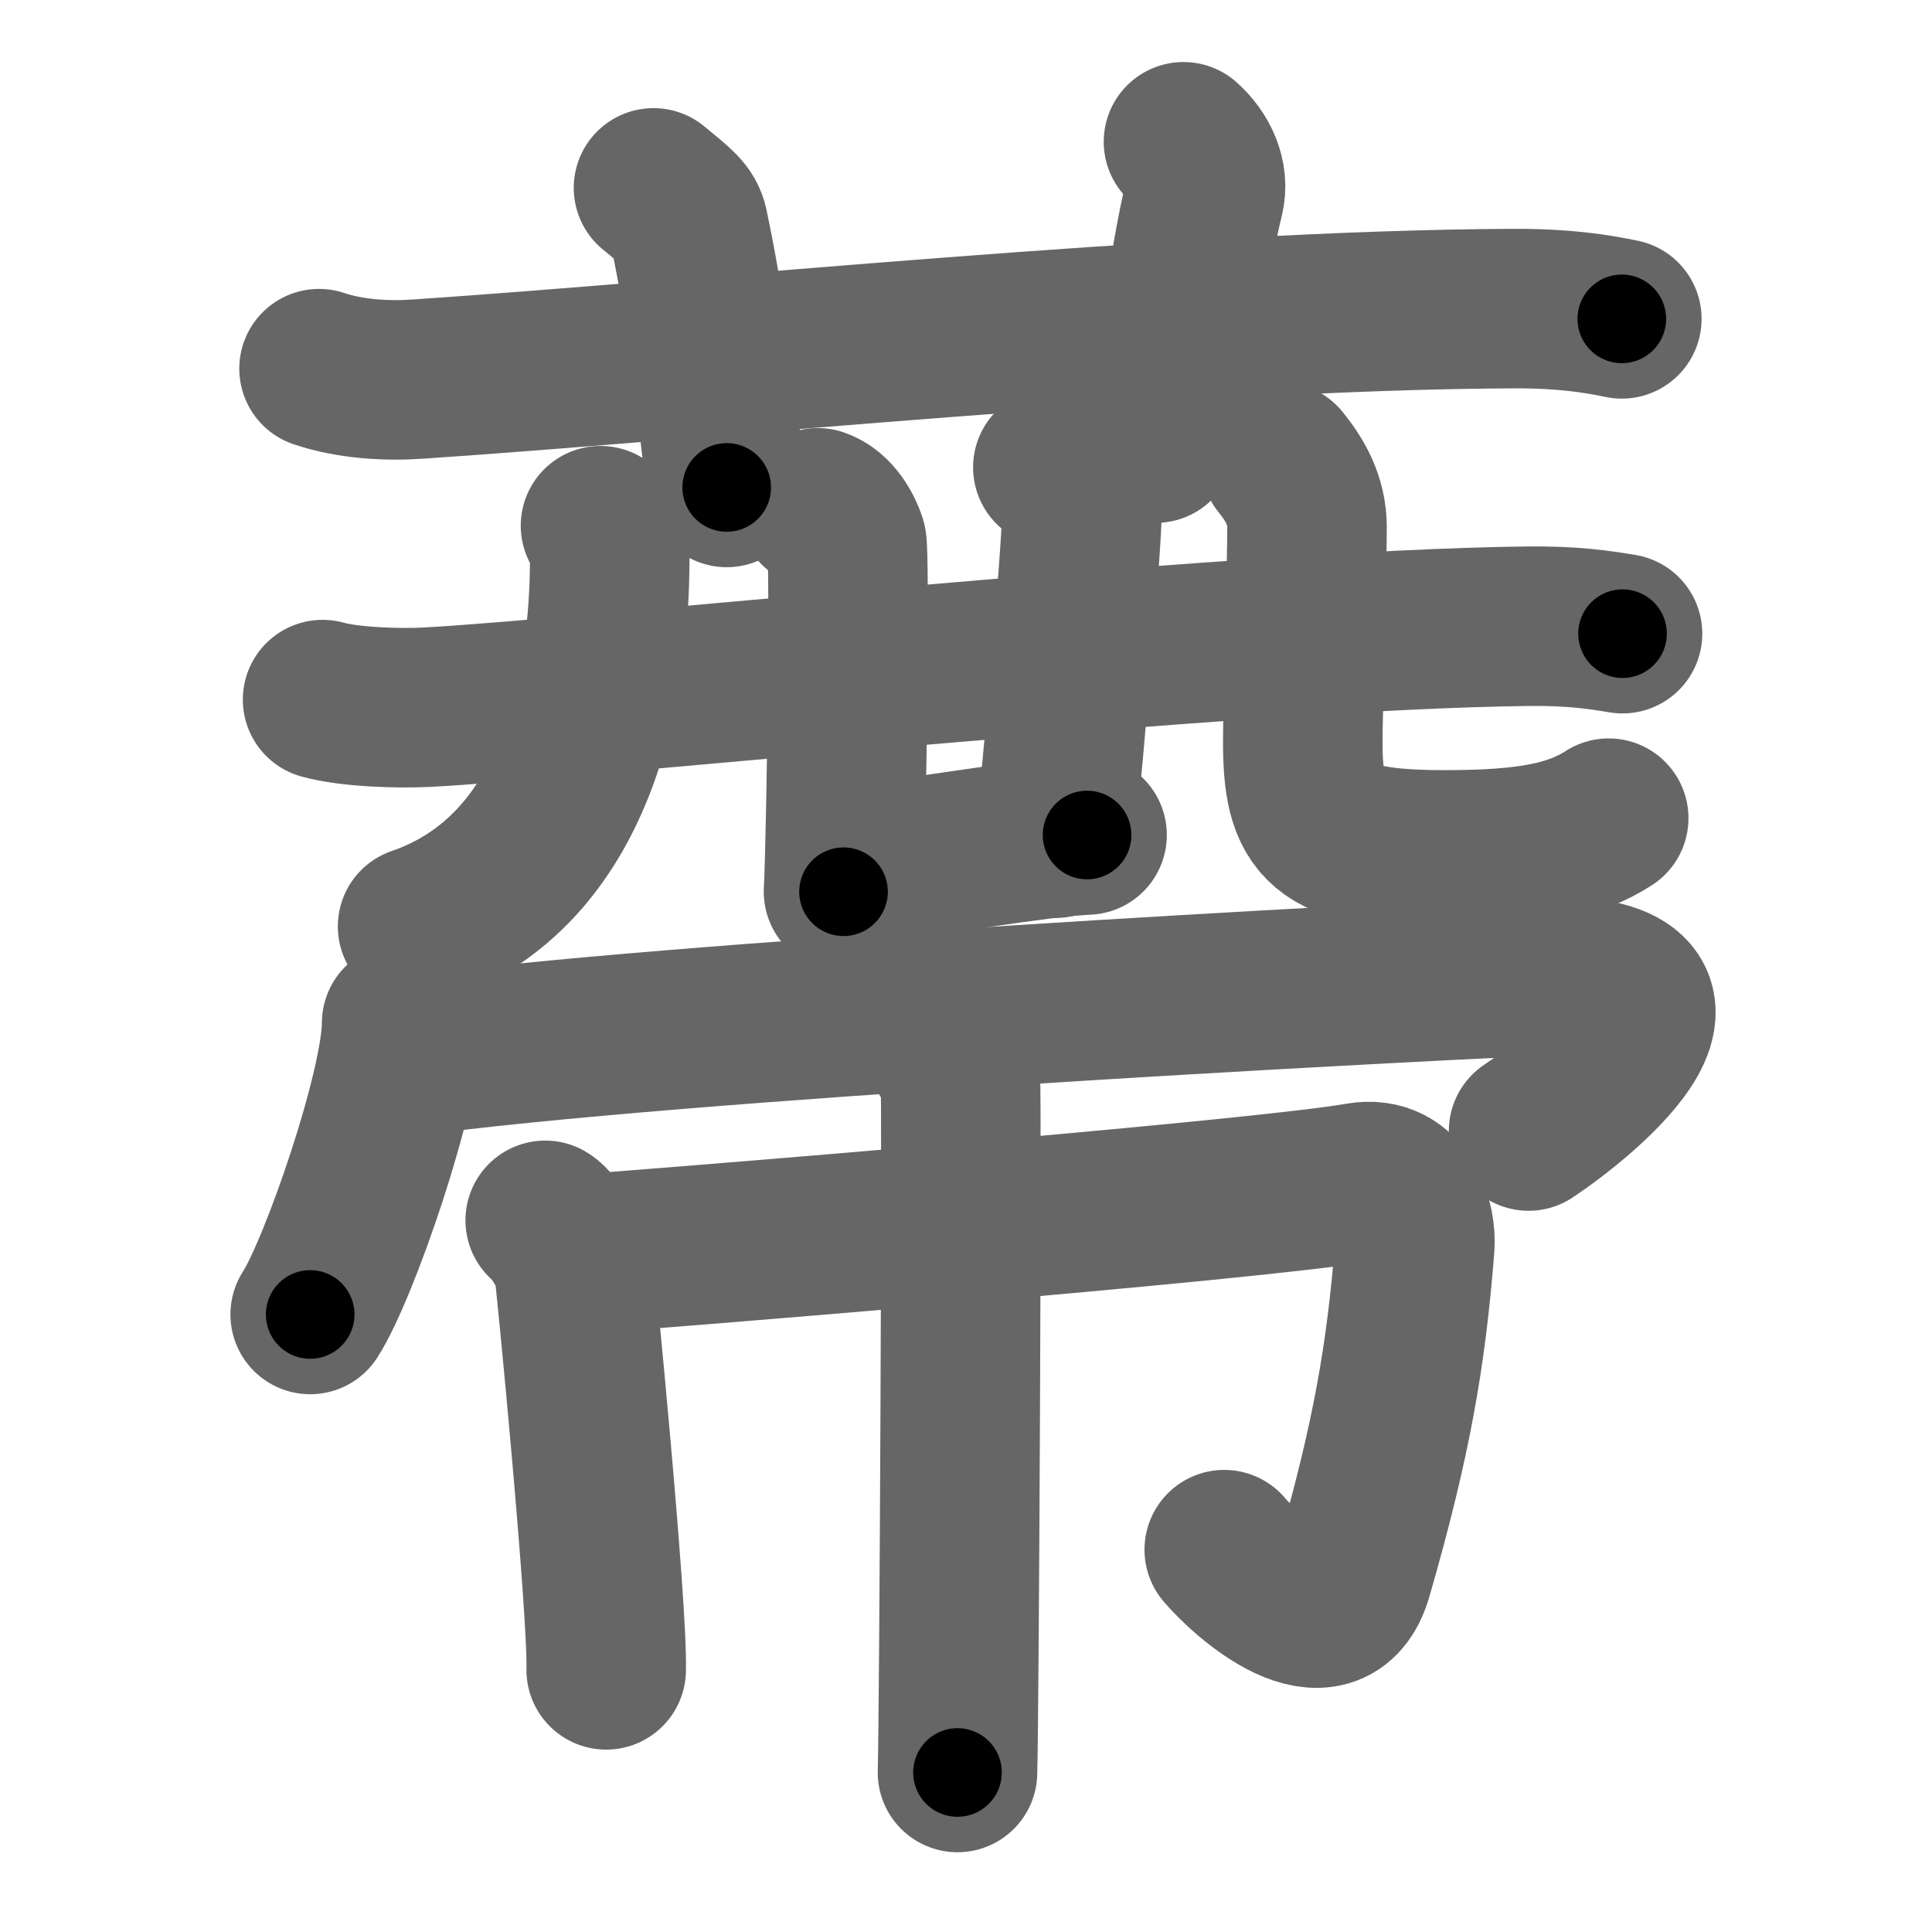 <svg xmlns="http://www.w3.org/2000/svg" width="109" height="109" viewBox="0 0 109 109" id="8515"><g fill="none" stroke="#666" stroke-width="9" stroke-linecap="round" stroke-linejoin="round"><g><g><path d="M18,20.8c1.75,0.59,3.79,0.71,5.55,0.59c16.12-1.08,43.22-3.9,61.81-3.98c2.92-0.01,4.68,0.28,6.14,0.58" /><path d="M36.87,10.6c1.38,1.13,1.82,1.47,1.97,2.16c1.38,6.49,1.77,12.38,2.16,14.74" /><path d="M66.77,8c0.88,0.78,1.46,1.97,1.17,3.13c-0.88,3.52-1.47,9.38-2.74,13.87" /></g><g><g><g><g><path d="M18.2,39.47c1.53,0.43,4.33,0.51,5.85,0.43c7.97-0.39,45.38-4.38,62.15-4.57c2.54-0.03,4.07,0.21,5.34,0.42" /><path d="M46.14,28.65c0.9,0.3,1.44,1.35,1.63,1.95c0.18,0.6,0,15.97-0.18,19.71" /></g><path d="M59.4,26.37c0.9,0.3,1.45,1.35,1.63,1.95c0.18,0.6-0.95,13.44-1.49,18.97" /><path d="M48.08,48.76c4.17-0.36,10.16-1.51,13.25-1.65" /></g><path d="M33.88,29.66c0.38,0.6,0.52,1.08,0.52,1.83c0,6.89-1.68,17.63-10.84,20.78" /><path d="M72.25,26.07c0.8,0.99,1.49,2.15,1.49,3.68c0,2.05-0.24,10.6-0.24,12.06c0,4.7,1,6.14,8,6.14c4.75,0,7.25-0.5,9.26-1.79" /></g><g><g><path d="M22.66,57.72c0,3.72-3.55,13.96-5.16,16.44" /><path d="M22.74,59.64c15.26-2.1,55.74-4.2,63.45-4.55c12.05-0.55,3.05,6.73,0.05,8.72" /></g><g><path d="M30.76,68.85c0.48,0.27,1.5,2.01,1.6,2.54c0.1,0.54,1.94,19.47,1.84,22.82" /><path d="M32.29,70.79c3.02-0.19,38.46-3.04,44.4-4.08c2.61-0.46,3.22,2.36,3.13,3.58c-0.48,6.15-1.31,10.96-3.5,18.54c-1.25,4.33-5.98,0.1-7.25-1.4" /><path d="M52.58,58.36c0.48,0.27,1.5,2.01,1.6,2.54c0.1,0.54-0.06,35.75-0.16,39.1" /></g></g></g></g></g><g fill="none" stroke="#000" stroke-width="5" stroke-linecap="round" stroke-linejoin="round"><path d="M18,20.8c1.75,0.59,3.79,0.71,5.55,0.59c16.12-1.08,43.22-3.9,61.81-3.98c2.92-0.01,4.68,0.28,6.14,0.58" stroke-dasharray="73.747" stroke-dashoffset="73.747"><animate attributeName="stroke-dashoffset" values="73.747;73.747;0" dur="0.554s" fill="freeze" begin="0s;8515.click" /></path><path d="M36.87,10.6c1.38,1.13,1.82,1.47,1.97,2.16c1.38,6.49,1.77,12.38,2.16,14.74" stroke-dasharray="17.884" stroke-dashoffset="17.884"><animate attributeName="stroke-dashoffset" values="17.884" fill="freeze" begin="8515.click" /><animate attributeName="stroke-dashoffset" values="17.884;17.884;0" keyTimes="0;0.756;1" dur="0.733s" fill="freeze" begin="0s;8515.click" /></path><path d="M66.77,8c0.88,0.78,1.46,1.97,1.17,3.13c-0.88,3.52-1.47,9.38-2.74,13.87" stroke-dasharray="17.656" stroke-dashoffset="17.656"><animate attributeName="stroke-dashoffset" values="17.656" fill="freeze" begin="8515.click" /><animate attributeName="stroke-dashoffset" values="17.656;17.656;0" keyTimes="0;0.805;1" dur="0.91s" fill="freeze" begin="0s;8515.click" /></path><path d="M18.2,39.47c1.53,0.43,4.33,0.51,5.85,0.43c7.97-0.39,45.38-4.38,62.15-4.57c2.54-0.03,4.07,0.21,5.34,0.42" stroke-dasharray="73.578" stroke-dashoffset="73.578"><animate attributeName="stroke-dashoffset" values="73.578" fill="freeze" begin="8515.click" /><animate attributeName="stroke-dashoffset" values="73.578;73.578;0" keyTimes="0;0.622;1" dur="1.463s" fill="freeze" begin="0s;8515.click" /></path><path d="M46.14,28.65c0.9,0.3,1.44,1.35,1.63,1.95c0.18,0.6,0,15.97-0.18,19.71" stroke-dasharray="22.345" stroke-dashoffset="22.345"><animate attributeName="stroke-dashoffset" values="22.345" fill="freeze" begin="8515.click" /><animate attributeName="stroke-dashoffset" values="22.345;22.345;0" keyTimes="0;0.868;1" dur="1.686s" fill="freeze" begin="0s;8515.click" /></path><path d="M59.4,26.37c0.9,0.3,1.45,1.35,1.63,1.95c0.18,0.6-0.95,13.44-1.49,18.97" stroke-dasharray="21.666" stroke-dashoffset="21.666"><animate attributeName="stroke-dashoffset" values="21.666" fill="freeze" begin="8515.click" /><animate attributeName="stroke-dashoffset" values="21.666;21.666;0" keyTimes="0;0.886;1" dur="1.903s" fill="freeze" begin="0s;8515.click" /></path><path d="M48.08,48.76c4.17-0.36,10.16-1.51,13.25-1.65" stroke-dasharray="13.357" stroke-dashoffset="13.357"><animate attributeName="stroke-dashoffset" values="13.357" fill="freeze" begin="8515.click" /><animate attributeName="stroke-dashoffset" values="13.357;13.357;0" keyTimes="0;0.934;1" dur="2.037s" fill="freeze" begin="0s;8515.click" /></path><path d="M33.88,29.66c0.38,0.6,0.52,1.08,0.52,1.83c0,6.89-1.68,17.63-10.84,20.78" stroke-dasharray="27.003" stroke-dashoffset="27.003"><animate attributeName="stroke-dashoffset" values="27.003" fill="freeze" begin="8515.click" /><animate attributeName="stroke-dashoffset" values="27.003;27.003;0" keyTimes="0;0.883;1" dur="2.307s" fill="freeze" begin="0s;8515.click" /></path><path d="M72.25,26.07c0.8,0.99,1.49,2.15,1.49,3.68c0,2.05-0.24,10.6-0.24,12.06c0,4.7,1,6.14,8,6.14c4.75,0,7.25-0.5,9.26-1.79" stroke-dasharray="37.743" stroke-dashoffset="37.743"><animate attributeName="stroke-dashoffset" values="37.743" fill="freeze" begin="8515.click" /><animate attributeName="stroke-dashoffset" values="37.743;37.743;0" keyTimes="0;0.86;1" dur="2.684s" fill="freeze" begin="0s;8515.click" /></path><path d="M22.66,57.72c0,3.72-3.55,13.96-5.16,16.44" stroke-dasharray="17.332" stroke-dashoffset="17.332"><animate attributeName="stroke-dashoffset" values="17.332" fill="freeze" begin="8515.click" /><animate attributeName="stroke-dashoffset" values="17.332;17.332;0" keyTimes="0;0.939;1" dur="2.857s" fill="freeze" begin="0s;8515.click" /></path><path d="M22.74,59.64c15.26-2.1,55.74-4.2,63.45-4.55c12.05-0.55,3.05,6.73,0.05,8.72" stroke-dasharray="79.914" stroke-dashoffset="79.914"><animate attributeName="stroke-dashoffset" values="79.914" fill="freeze" begin="8515.click" /><animate attributeName="stroke-dashoffset" values="79.914;79.914;0" keyTimes="0;0.826;1" dur="3.458s" fill="freeze" begin="0s;8515.click" /></path><path d="M30.76,68.85c0.48,0.27,1.5,2.01,1.6,2.54c0.1,0.54,1.94,19.47,1.84,22.82" stroke-dasharray="25.938" stroke-dashoffset="25.938"><animate attributeName="stroke-dashoffset" values="25.938" fill="freeze" begin="8515.click" /><animate attributeName="stroke-dashoffset" values="25.938;25.938;0" keyTimes="0;0.93;1" dur="3.717s" fill="freeze" begin="0s;8515.click" /></path><path d="M32.29,70.79c3.02-0.19,38.46-3.04,44.4-4.08c2.61-0.46,3.22,2.36,3.13,3.58c-0.48,6.15-1.31,10.96-3.5,18.54c-1.25,4.33-5.98,0.1-7.25-1.4" stroke-dasharray="78.38" stroke-dashoffset="78.38"><animate attributeName="stroke-dashoffset" values="78.38" fill="freeze" begin="8515.click" /><animate attributeName="stroke-dashoffset" values="78.38;78.38;0" keyTimes="0;0.863;1" dur="4.306s" fill="freeze" begin="0s;8515.click" /></path><path d="M52.58,58.36c0.48,0.27,1.5,2.01,1.6,2.54c0.1,0.54-0.06,35.75-0.16,39.1" stroke-dasharray="42.139" stroke-dashoffset="42.139"><animate attributeName="stroke-dashoffset" values="42.139" fill="freeze" begin="8515.click" /><animate attributeName="stroke-dashoffset" values="42.139;42.139;0" keyTimes="0;0.911;1" dur="4.727s" fill="freeze" begin="0s;8515.click" /></path></g></svg>